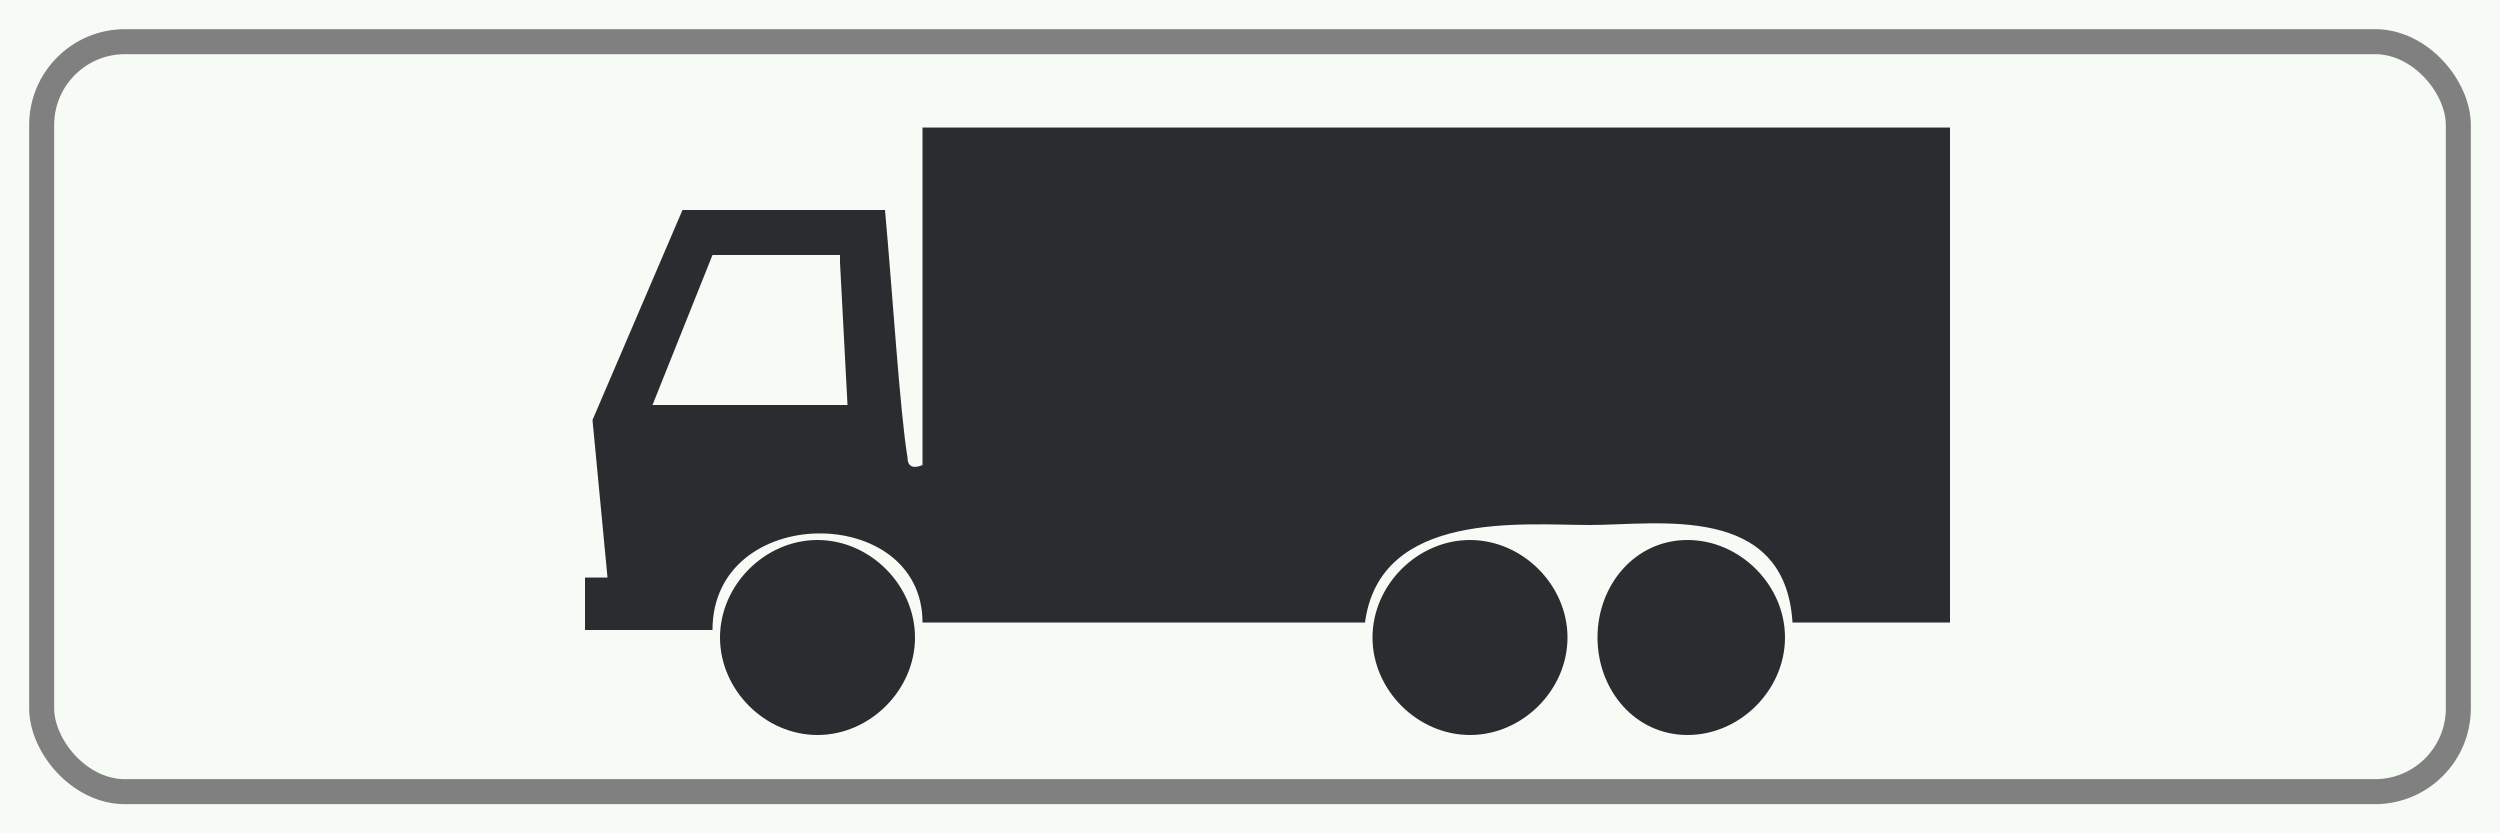<?xml version="1.0" standalone="no"?>
<svg xmlns="http://www.w3.org/2000/svg" id="Netherlands_traffic_sign_OB11" width="300" height="100" viewBox="0 0 300 100" version="1.1">
 <g>	<rect id="white_surface" width="300" height="100" fill="#f7fbf5"> </rect>
	<path id="hgv" transform="scale(0.9) translate(20, -92)" fill="#2a2d2f" d="M 103 109 L 103 154 C 103 154 101 155 101 153 C 100 147 99 131 98 120 L 71 120 L 59 148 L 61 169 L 58 169 L 58 176 L 75 176 C 75 159 103 159 103 175 L 162 175 C 164 160 183 162 192 162 C 201 162 218 159 219 175 L 240 175 L 240 109 L 103 109 z M 75 126 L 92 126 L 92 127 L 93 146 L 67 146 L 75 126 z M 89 164 C 82 164 76 170 76 177 C 76 184 82 190 89 190 C 96 190 102 184 102 177 C 102 170 96 164 89 164 z M 176 164 C 169 164 163 170 163 177 C 163 184 169 190 176 190 C 183 190 189 184 189 177 C 189 170 183 164 176 164 z M 205 164 C 198 164 193 170 193 177 C 193 184 198 190 205 190 C 212 190 218 184 218 177 C 218 170 212 164 205 164"/>
	<rect id="border" x="5" y="5" rx="10" ry="10" width="290" height="90" stroke="gray" stroke-width="3px" fill="none"/>
 </g>
</svg>

